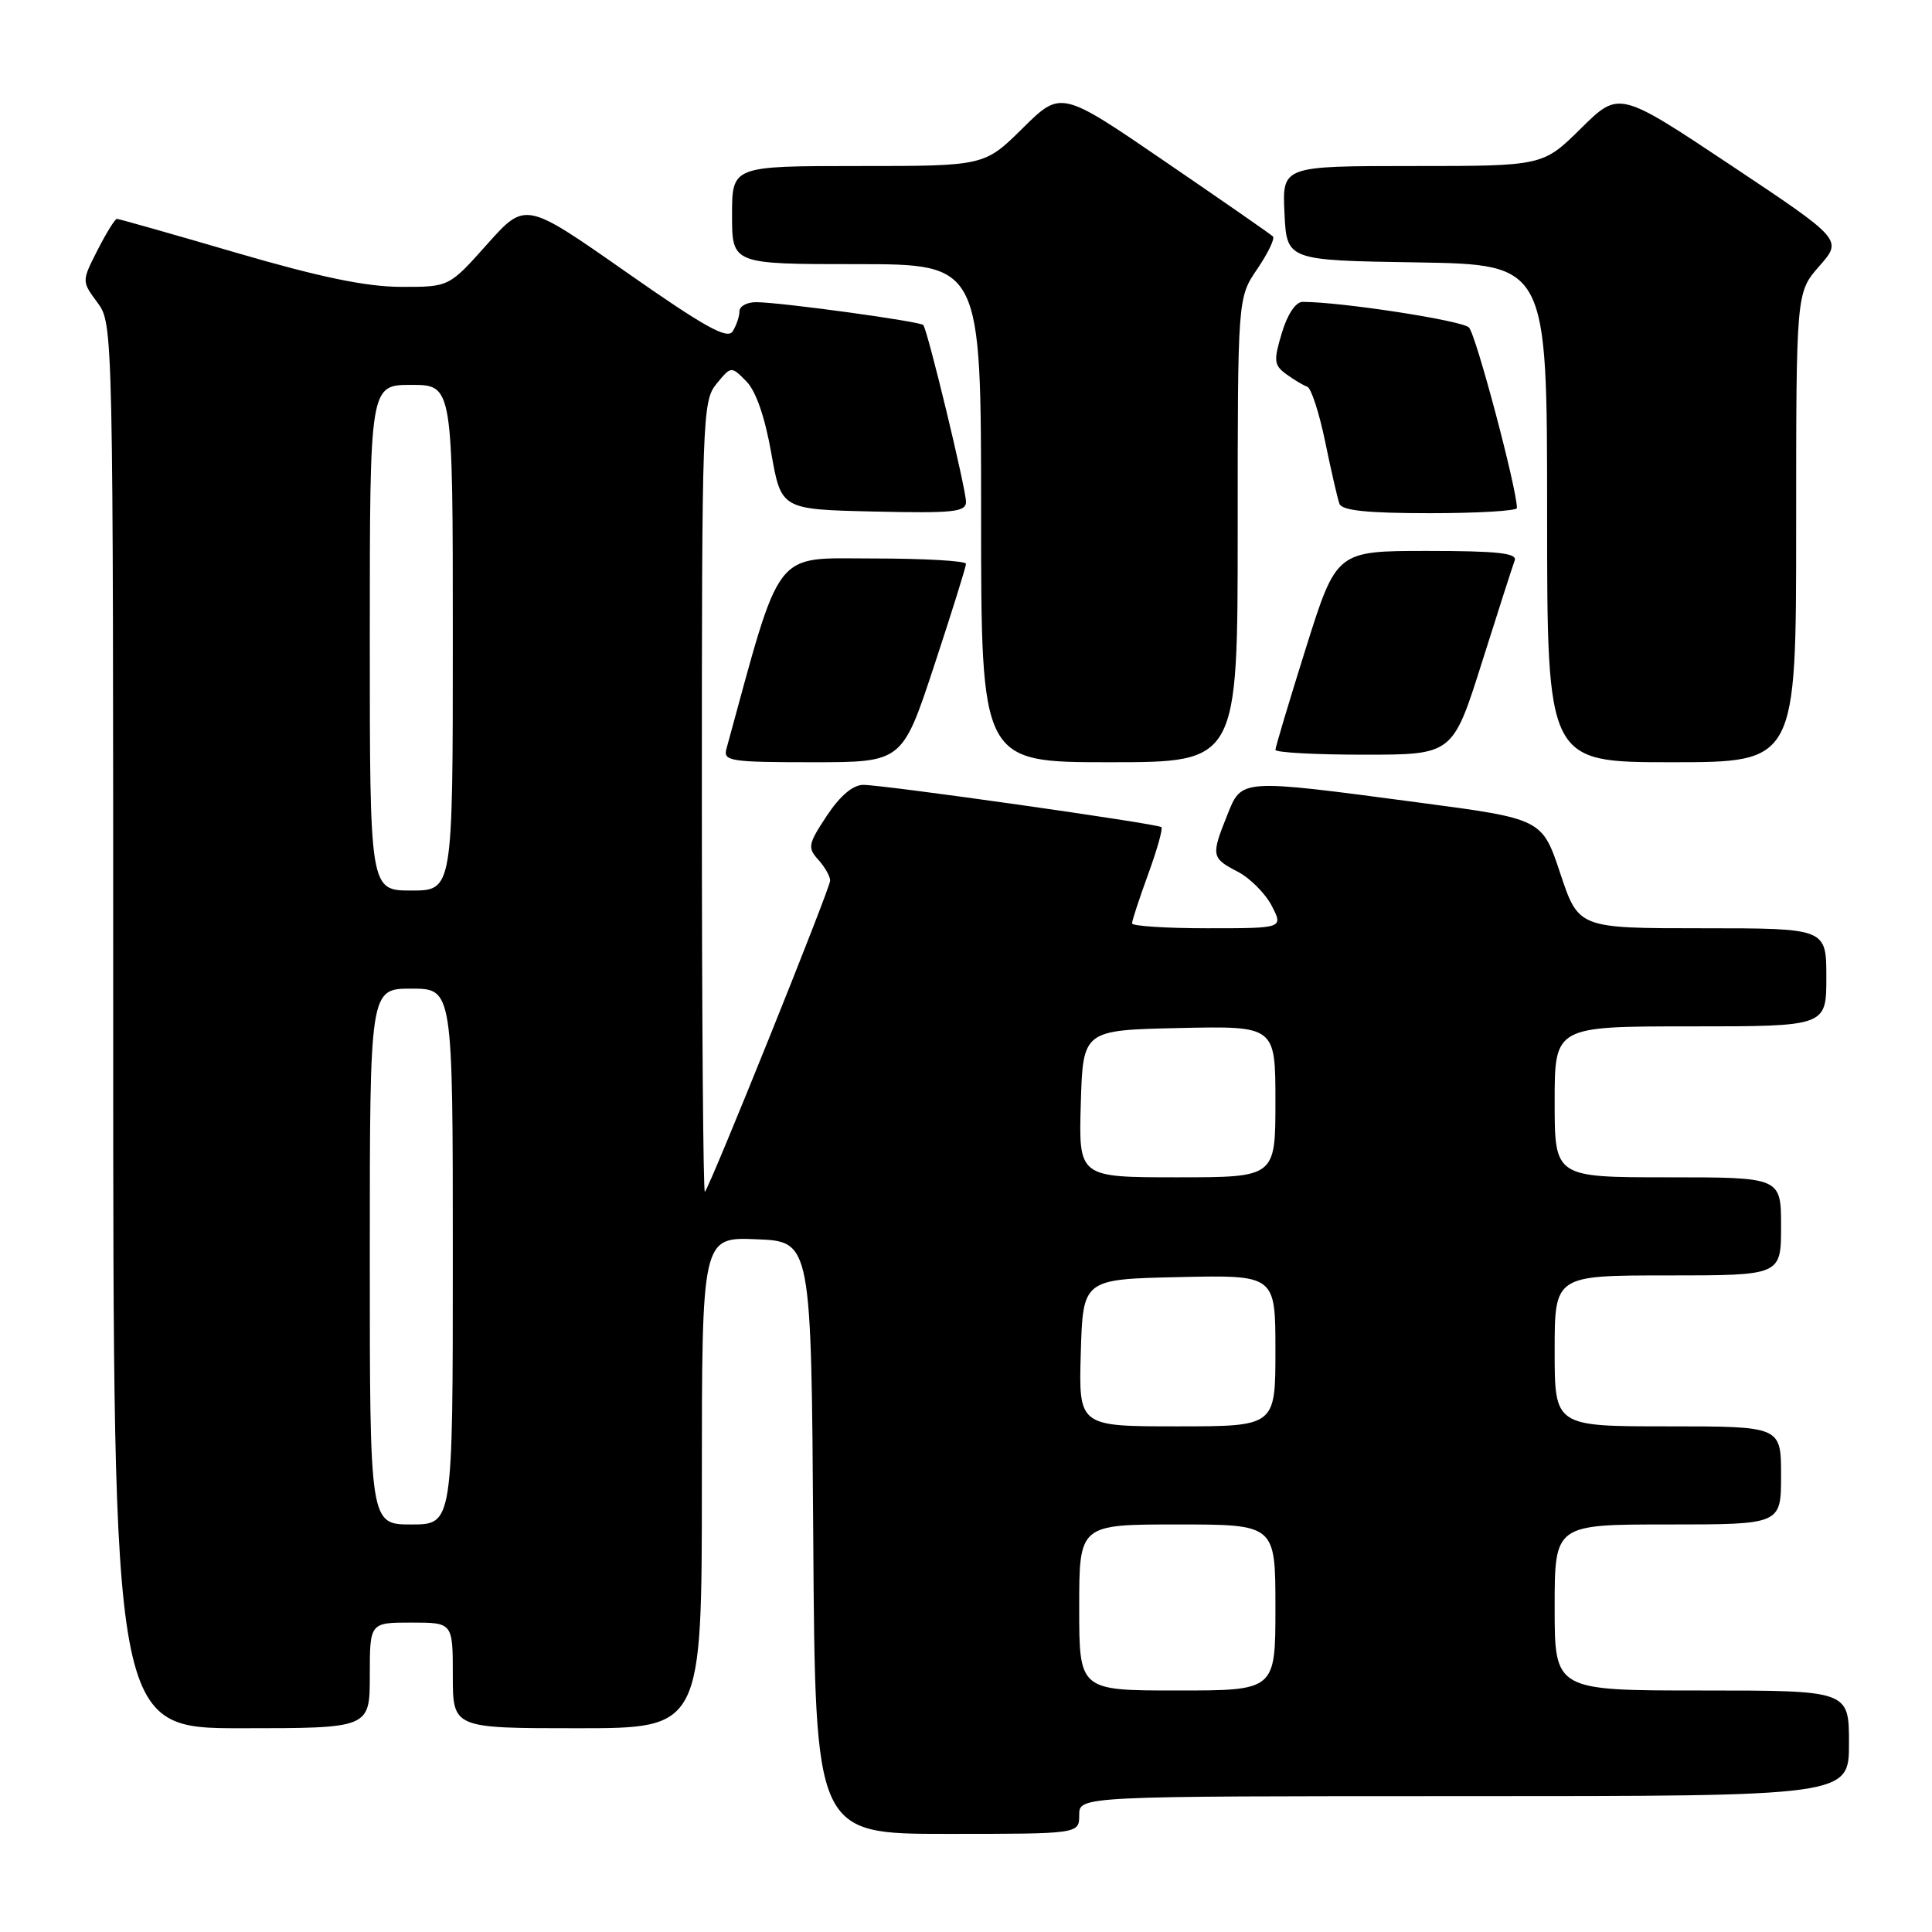 <?xml version="1.0" encoding="UTF-8" standalone="no"?>
<!DOCTYPE svg PUBLIC "-//W3C//DTD SVG 1.1//EN" "http://www.w3.org/Graphics/SVG/1.1/DTD/svg11.dtd" >
<svg xmlns="http://www.w3.org/2000/svg" xmlns:xlink="http://www.w3.org/1999/xlink" version="1.1" viewBox="0 0 256 256">
 <g >
 <path fill="currentColor"
d=" M 143.00 240.50 C 143.00 238.00 143.00 238.00 194.00 238.00 C 245.00 238.00 245.00 238.00 245.00 231.00 C 245.00 224.00 245.00 224.00 225.50 224.00 C 206.00 224.00 206.00 224.00 206.00 213.00 C 206.00 202.00 206.00 202.00 221.00 202.00 C 236.00 202.00 236.00 202.00 236.00 195.50 C 236.00 189.00 236.00 189.00 221.00 189.00 C 206.00 189.00 206.00 189.00 206.00 179.00 C 206.00 169.00 206.00 169.00 221.00 169.00 C 236.00 169.00 236.00 169.00 236.00 162.50 C 236.00 156.00 236.00 156.00 221.00 156.00 C 206.00 156.00 206.00 156.00 206.00 146.00 C 206.00 136.00 206.00 136.00 224.00 136.00 C 242.00 136.00 242.00 136.00 242.00 129.50 C 242.00 123.00 242.00 123.00 225.58 123.00 C 209.17 123.00 209.17 123.00 206.75 115.75 C 204.34 108.50 204.34 108.50 187.92 106.33 C 164.18 103.18 164.55 103.16 162.61 108.02 C 160.46 113.38 160.52 113.70 163.98 115.49 C 165.62 116.34 167.66 118.38 168.51 120.02 C 170.05 123.00 170.05 123.00 160.03 123.00 C 154.51 123.00 150.00 122.71 150.00 122.35 C 150.00 122.00 150.96 119.06 152.14 115.83 C 153.32 112.60 154.11 109.79 153.89 109.60 C 153.37 109.14 117.09 103.99 114.38 104.00 C 113.02 104.00 111.31 105.45 109.56 108.09 C 107.08 111.84 106.98 112.32 108.43 113.92 C 109.29 114.87 110.00 116.12 110.00 116.68 C 110.00 117.72 94.12 157.15 93.40 157.92 C 93.18 158.15 93.00 134.68 93.00 105.78 C 93.00 55.25 93.07 53.13 94.94 50.86 C 96.88 48.50 96.88 48.50 98.87 50.50 C 100.15 51.78 101.34 55.20 102.19 60.00 C 103.51 67.50 103.51 67.50 115.76 67.78 C 126.31 68.02 128.00 67.85 128.00 66.50 C 128.00 64.78 122.92 43.76 122.34 43.07 C 121.93 42.59 103.75 40.09 100.25 40.04 C 99.01 40.02 97.99 40.56 97.98 41.25 C 97.98 41.94 97.57 43.13 97.08 43.91 C 96.38 45.01 93.36 43.33 82.90 36.00 C 69.61 26.70 69.61 26.70 64.55 32.36 C 59.50 38.03 59.50 38.03 53.12 38.01 C 48.53 38.00 42.40 36.73 31.34 33.50 C 22.87 31.02 15.74 29.00 15.49 29.00 C 15.24 29.00 14.09 30.86 12.93 33.13 C 10.82 37.27 10.82 37.27 12.91 40.09 C 14.99 42.91 15.00 43.17 15.00 135.96 C 15.00 229.00 15.00 229.00 32.00 229.00 C 49.00 229.00 49.00 229.00 49.00 222.00 C 49.00 215.00 49.00 215.00 54.50 215.00 C 60.00 215.00 60.00 215.00 60.00 222.00 C 60.00 229.00 60.00 229.00 76.50 229.00 C 93.00 229.00 93.00 229.00 93.00 196.46 C 93.00 163.91 93.00 163.91 100.25 164.21 C 107.50 164.50 107.50 164.50 107.76 203.75 C 108.02 243.00 108.02 243.00 125.51 243.00 C 143.00 243.00 143.00 243.00 143.00 240.50 Z  M 123.78 88.21 C 126.10 81.18 128.00 75.10 128.00 74.71 C 128.00 74.32 122.45 74.00 115.67 74.00 C 102.29 74.00 103.64 72.25 96.25 99.25 C 95.81 100.85 96.82 101.00 107.66 101.00 C 119.56 101.00 119.56 101.00 123.78 88.21 Z  M 164.00 70.23 C 164.00 39.46 164.00 39.46 166.59 35.65 C 168.01 33.56 168.95 31.61 168.67 31.33 C 168.39 31.05 161.95 26.58 154.37 21.40 C 140.59 11.97 140.59 11.97 135.52 16.98 C 130.44 22.00 130.44 22.00 113.72 22.00 C 97.00 22.00 97.00 22.00 97.00 28.50 C 97.00 35.00 97.00 35.00 113.50 35.00 C 130.00 35.00 130.00 35.00 130.00 68.00 C 130.00 101.00 130.00 101.00 147.00 101.00 C 164.00 101.00 164.00 101.00 164.00 70.23 Z  M 238.00 69.88 C 238.00 38.76 238.00 38.76 241.07 35.26 C 244.15 31.76 244.15 31.76 229.34 21.89 C 214.53 12.03 214.53 12.03 209.49 17.01 C 204.44 22.00 204.44 22.00 187.17 22.00 C 169.90 22.00 169.90 22.00 170.20 28.25 C 170.50 34.50 170.50 34.50 187.75 34.77 C 205.00 35.05 205.00 35.05 205.00 68.02 C 205.00 101.00 205.00 101.00 221.50 101.00 C 238.00 101.00 238.00 101.00 238.00 69.88 Z  M 196.37 87.75 C 198.50 81.01 200.45 74.94 200.71 74.25 C 201.06 73.29 198.34 73.00 189.13 73.00 C 177.09 73.00 177.09 73.00 173.04 85.86 C 170.82 92.94 169.00 99.01 169.00 99.36 C 169.00 99.71 174.29 100.00 180.75 100.00 C 192.50 100.00 192.50 100.00 196.37 87.75 Z  M 201.00 67.32 C 201.00 64.76 195.56 44.28 194.64 43.39 C 193.69 42.46 177.68 40.00 172.60 40.00 C 171.69 40.00 170.59 41.64 169.85 44.12 C 168.74 47.81 168.80 48.38 170.45 49.59 C 171.46 50.32 172.70 51.07 173.22 51.24 C 173.73 51.41 174.80 54.69 175.59 58.52 C 176.38 62.36 177.23 66.06 177.48 66.75 C 177.81 67.65 181.15 68.00 189.47 68.00 C 195.81 68.00 201.00 67.69 201.00 67.32 Z  M 143.00 213.00 C 143.00 202.00 143.00 202.00 156.00 202.00 C 169.00 202.00 169.00 202.00 169.00 213.00 C 169.00 224.00 169.00 224.00 156.00 224.00 C 143.00 224.00 143.00 224.00 143.00 213.00 Z  M 49.00 166.50 C 49.00 131.00 49.00 131.00 54.50 131.00 C 60.00 131.00 60.00 131.00 60.00 166.50 C 60.00 202.00 60.00 202.00 54.50 202.00 C 49.00 202.00 49.00 202.00 49.00 166.50 Z  M 143.21 179.25 C 143.50 169.50 143.50 169.50 156.25 169.22 C 169.00 168.94 169.00 168.94 169.00 178.97 C 169.00 189.00 169.00 189.00 155.96 189.00 C 142.93 189.00 142.93 189.00 143.21 179.25 Z  M 143.21 146.25 C 143.50 136.50 143.50 136.50 156.25 136.22 C 169.00 135.94 169.00 135.94 169.00 145.97 C 169.00 156.00 169.00 156.00 155.96 156.00 C 142.93 156.00 142.93 156.00 143.21 146.25 Z  M 49.00 84.50 C 49.00 51.00 49.00 51.00 54.50 51.00 C 60.00 51.00 60.00 51.00 60.00 84.50 C 60.00 118.00 60.00 118.00 54.50 118.00 C 49.00 118.00 49.00 118.00 49.00 84.50 Z "/>
</g>
</svg>